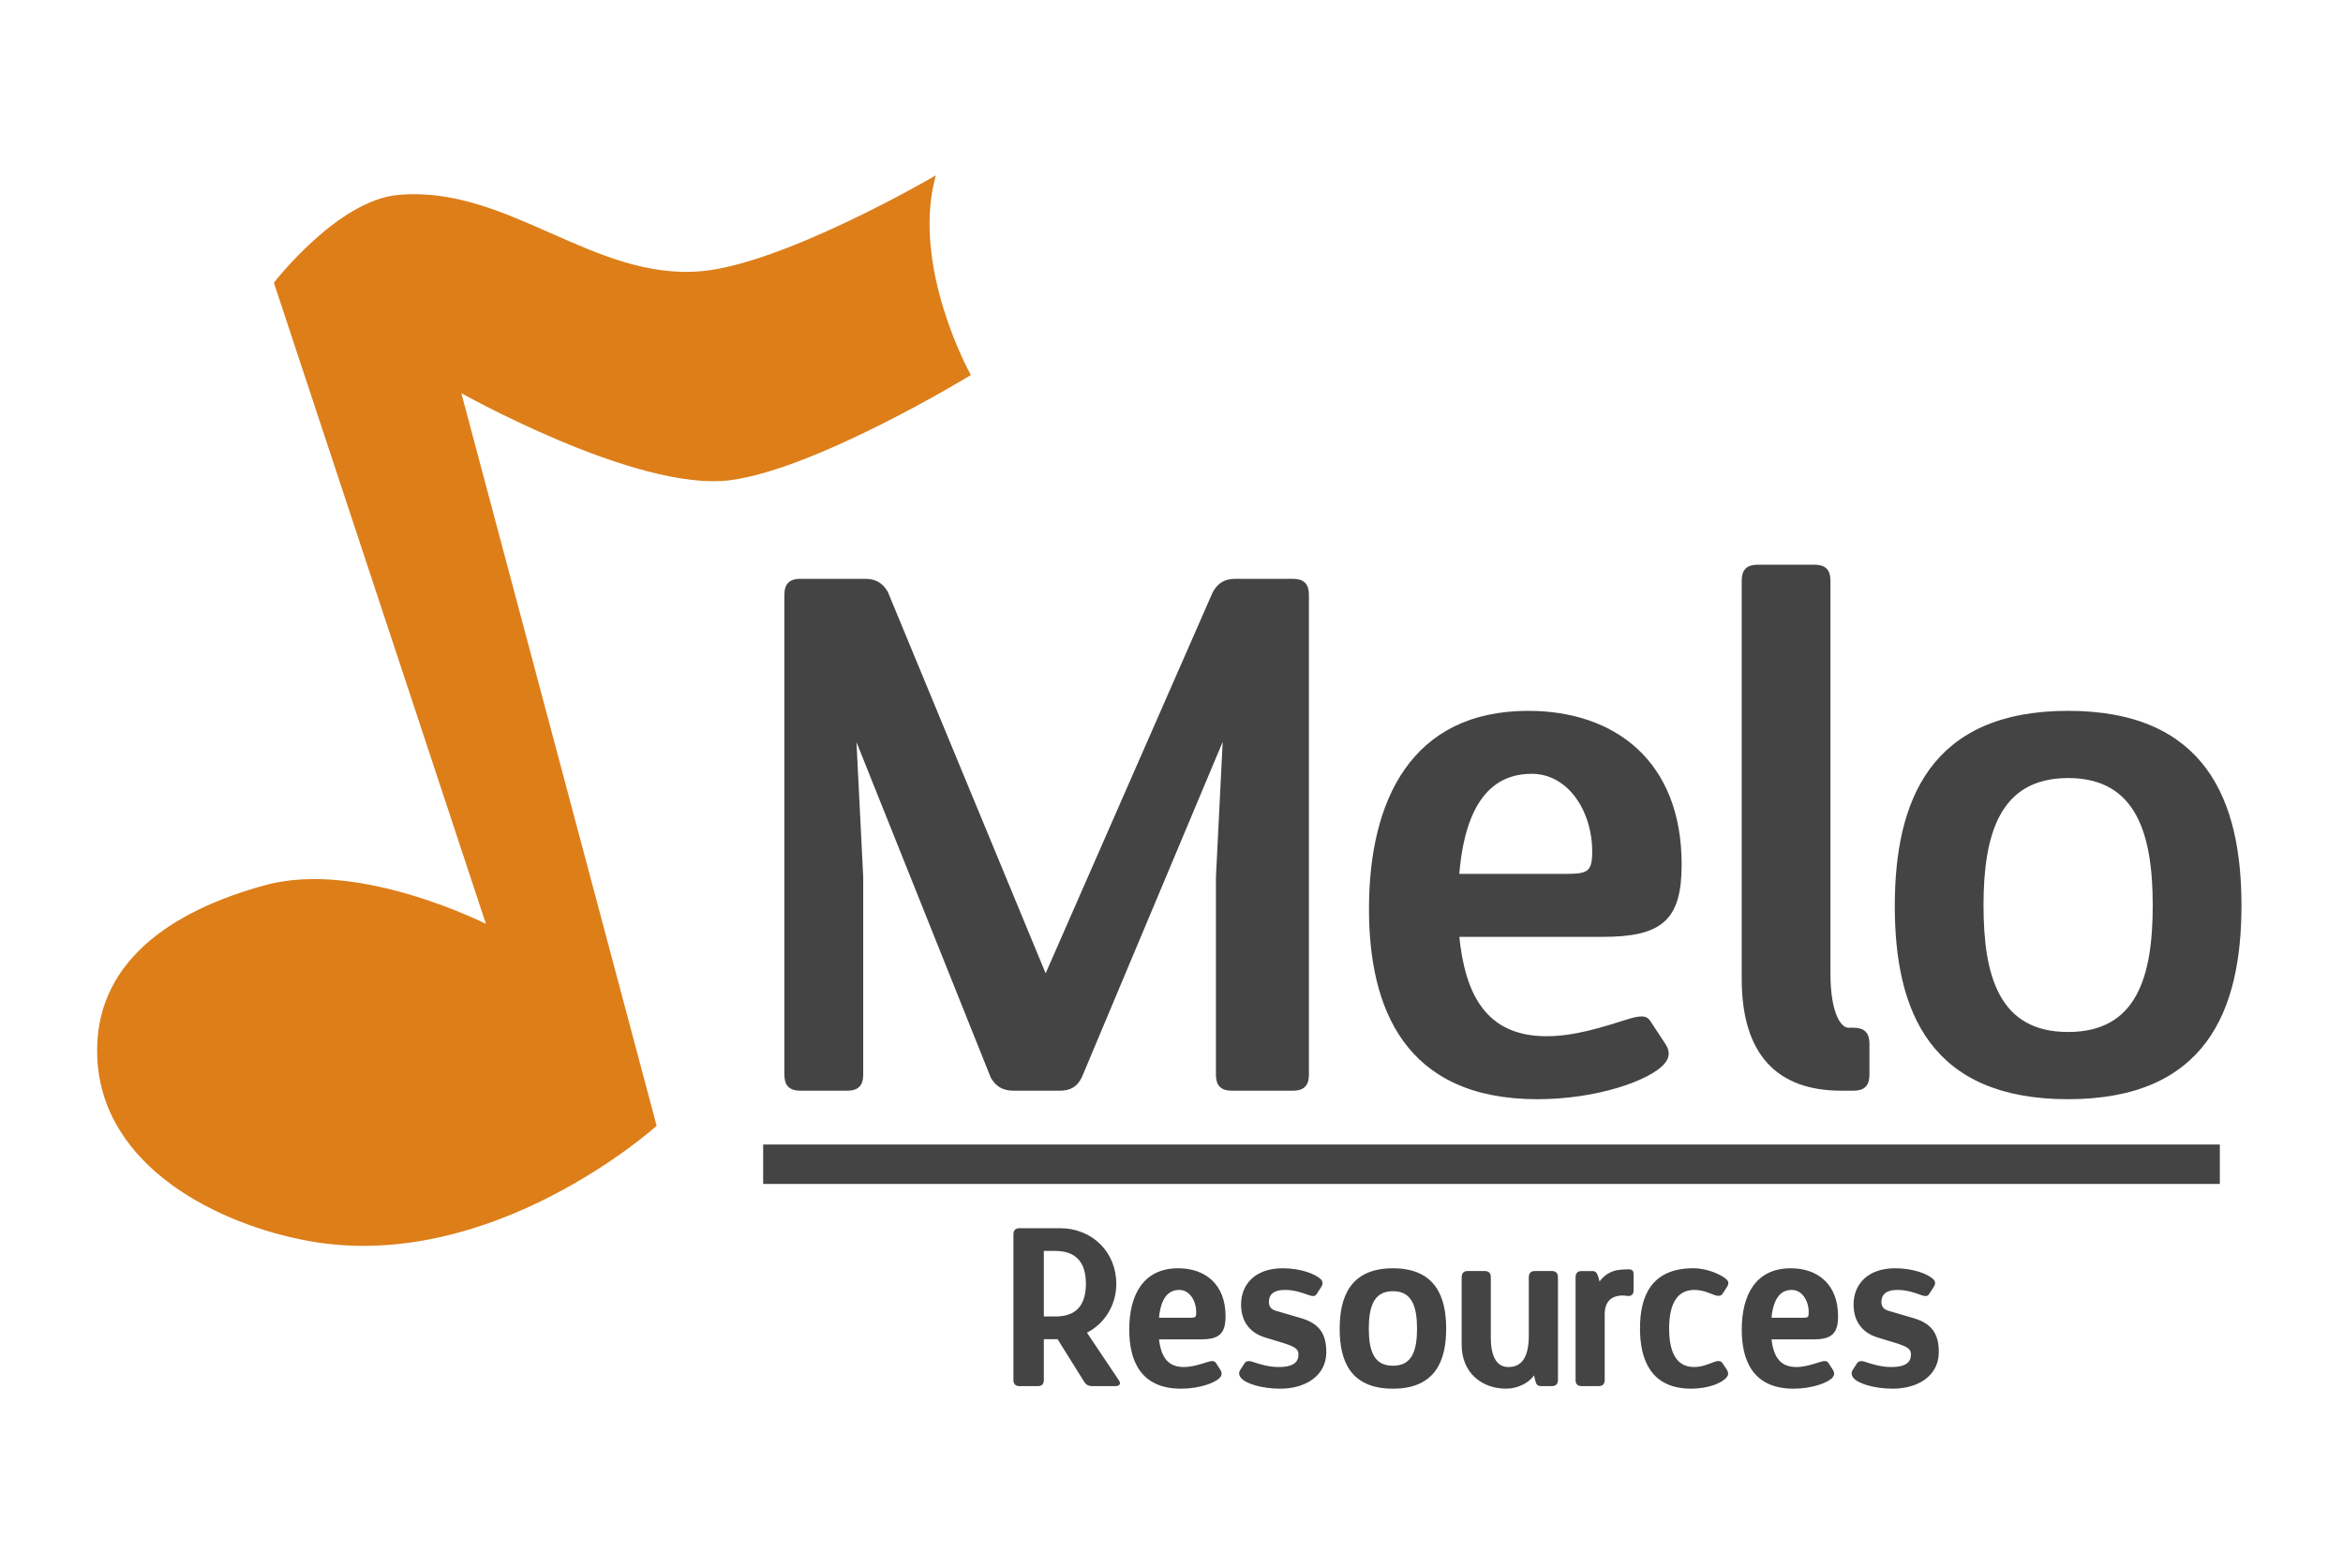 <?xml version="1.0" encoding="UTF-8" standalone="no"?>
<svg
   id="svg8"
   version="1.1"
   viewBox="0 0 139.626 93.44"
   height="93.44mm"
   width="139.626mm"
   style="fill:#444444;fill-opacity:1;stroke:#444444;stroke-opacity:1"
   xmlns="http://www.w3.org/2000/svg"
   xmlns:svg="http://www.w3.org/2000/svg"
   xmlns:rdf="http://www.w3.org/1999/02/22-rdf-syntax-ns#"
   xmlns:cc="http://creativecommons.org/ns#"
   xmlns:dc="http://purl.org/dc/elements/1.1/">
  <defs
     id="defs2">
    <filter
       style="color-interpolation-filters:sRGB"
       id="filter517"
       x="-0.046"
       y="-0.083"
       width="1.092"
       height="1.164">
      <feFlood
         flood-opacity="0.502"
         flood-color="rgb(0,0,0)"
         result="flood"
         id="feFlood507" />
      <feComposite
         in="flood"
         in2="SourceGraphic"
         operator="in"
         result="composite1"
         id="feComposite509" />
      <feGaussianBlur
         in="composite1"
         stdDeviation="3"
         result="blur"
         id="feGaussianBlur511" />
      <feOffset
         dx="0"
         dy="0"
         result="offset"
         id="feOffset513" />
      <feComposite
         in="SourceGraphic"
         in2="offset"
         operator="over"
         result="composite2"
         id="feComposite515" />
    </filter>
    <filter
       style="color-interpolation-filters:sRGB"
       id="filter430"
       x="-0.113"
       y="-0.094"
       width="1.227"
       height="1.187">
      <feFlood
         flood-opacity="0.502"
         flood-color="rgb(0,0,0)"
         result="flood"
         id="feFlood420" />
      <feComposite
         in="flood"
         in2="SourceGraphic"
         operator="in"
         result="composite1"
         id="feComposite422" />
      <feGaussianBlur
         in="composite1"
         stdDeviation="3"
         result="blur"
         id="feGaussianBlur424" />
      <feOffset
         dx="0"
         dy="0"
         result="offset"
         id="feOffset426" />
      <feComposite
         in="SourceGraphic"
         in2="offset"
         operator="over"
         result="composite2"
         id="feComposite428" />
    </filter>
  </defs>
  <g
     transform="matrix(0.8,0,0,0.8,-51.945,-102.658)"
     id="full"
     style="display:inline;filter:url(#filter517)">
    <g
       aria-label="Resources "
       transform="scale(0.996,1.004)"
       id="header_text"
       style="font-size:15.895px;font-family:Designosaur;-inkscape-font-specification:Designosaur;text-align:center;text-anchor:middle;stroke-width:0.271">
      <path
         d="m 148.61,230.513 c 0.254,0 0.254,-0.08 0.127,-0.254 l -2.448,-3.624 c 1.383,-0.652 2.257,-2.019 2.257,-3.576 0,-2.225 -1.685,-3.99 -4.085,-3.99 h -3.02 c -0.223,0 -0.318,0.095 -0.318,0.318 v 10.809 c 0,0.223 0.095,0.318 0.318,0.318 h 1.367 c 0.223,0 0.318,-0.095 0.318,-0.318 v -3.163 h 1.24 l 2.019,3.211 c 0.111,0.191 0.254,0.27 0.477,0.27 z m -5.484,-4.896 v -5.134 h 1.017 c 1.558,0.016 2.4,0.858 2.4,2.575 0,1.717 -0.842,2.559 -2.4,2.559 z"
         style="stroke-width:0.271"
         id="path38" />
      <path
         d="m 156.017,229.003 c -0.048,-0.064 -0.095,-0.127 -0.413,-0.032 -0.652,0.207 -1.256,0.397 -1.876,0.397 -1.399,0 -1.876,-0.985 -2.003,-2.321 h 3.258 c 1.319,0 1.733,-0.366 1.733,-1.589 0,-2.305 -1.478,-3.417 -3.402,-3.417 -2.575,0 -3.529,1.971 -3.529,4.419 0,2.225 0.795,4.244 3.735,4.244 1.351,0 2.511,-0.429 2.813,-0.779 0.127,-0.143 0.111,-0.27 0.016,-0.413 z m -4.292,-3.29 c 0.095,-1.256 0.509,-2.337 1.669,-2.337 0.842,0 1.399,0.858 1.399,1.796 0,0.477 -0.127,0.54 -0.62,0.54 z"
         style="stroke-width:0.271"
         id="path40" />
      <path
         d="m 161.199,227.318 c 0.922,0.286 1.24,0.493 1.24,0.985 0,0.509 -0.27,1.065 -1.589,1.065 -0.779,0 -1.415,-0.191 -2.035,-0.397 -0.143,-0.048 -0.334,-0.08 -0.413,0.032 l -0.334,0.509 c -0.095,0.143 -0.095,0.254 0.016,0.413 0.302,0.413 1.526,0.779 2.861,0.779 1.748,0 3.306,-0.858 3.306,-2.575 0,-1.24 -0.429,-2.003 -1.812,-2.4 l -1.86,-0.54 c -0.445,-0.127 -0.62,-0.413 -0.62,-0.779 0,-0.62 0.397,-1.033 1.335,-1.033 0.683,0 1.272,0.191 1.844,0.397 0.143,0.048 0.35,0.111 0.413,-0.032 l 0.334,-0.509 c 0.159,-0.238 0.064,-0.35 0,-0.413 -0.35,-0.35 -1.415,-0.779 -2.766,-0.779 -1.939,0 -2.972,1.097 -2.972,2.559 0,1.049 0.493,1.939 1.685,2.305 z"
         style="stroke-width:0.271"
         id="path42" />
      <path
         d="m 169.369,230.704 c 3.052,0 3.847,-1.955 3.847,-4.323 0,-2.352 -0.795,-4.339 -3.847,-4.339 -3.052,0 -3.847,1.987 -3.847,4.355 0,2.368 0.795,4.308 3.847,4.308 z m 0,-1.431 c -1.589,0 -1.939,-1.303 -1.939,-2.893 0,-1.574 0.35,-2.909 1.939,-2.909 1.589,0 1.939,1.335 1.939,2.909 0,1.589 -0.35,2.893 -1.939,2.893 z"
         style="stroke-width:0.271"
         id="path44" />
      <path
         d="m 181.258,230.513 c 0.223,0 0.318,-0.095 0.318,-0.318 v -7.63 c 0,-0.223 -0.095,-0.318 -0.318,-0.318 h -1.272 c -0.223,0 -0.318,0.095 -0.318,0.318 v 4.323 c 0,1.637 -0.54,2.48 -1.669,2.48 -1.097,0 -1.446,-1.097 -1.446,-2.321 v -4.482 c 0,-0.223 -0.095,-0.318 -0.302,-0.318 h -1.303 c -0.207,0 -0.302,0.095 -0.302,0.318 v 5.023 c 0,1.987 1.431,3.115 3.195,3.115 0.811,0 1.733,-0.413 2.114,-1.16 h 0.032 l 0.159,0.652 c 0.048,0.223 0.095,0.318 0.318,0.318 z"
         style="stroke-width:0.271"
         id="path46" />
      <path
         d="m 184.755,230.513 c 0.223,0 0.318,-0.095 0.318,-0.318 v -4.864 c 0,-1.001 0.525,-1.542 1.51,-1.542 0.302,0 0.652,0.175 0.652,-0.238 v -1.192 c 0,-0.223 -0.064,-0.238 -0.286,-0.238 -0.683,0.016 -1.478,0 -2.162,1.049 h -0.032 l -0.159,-0.604 c -0.095,-0.207 -0.095,-0.318 -0.318,-0.318 h -0.795 c -0.223,0 -0.318,0.095 -0.318,0.318 v 7.63 c 0,0.223 0.095,0.318 0.318,0.318 z"
         style="stroke-width:0.271"
         id="path48" />
      <path
         d="m 193.895,229.003 c -0.08,-0.111 -0.238,-0.095 -0.413,-0.032 -0.493,0.175 -0.97,0.397 -1.589,0.397 -1.542,0 -2.003,-1.383 -2.003,-2.988 0,-1.558 0.445,-3.004 2.019,-3.004 0.699,0 1.256,0.286 1.574,0.397 0.143,0.048 0.334,0.08 0.413,-0.032 l 0.334,-0.509 c 0.143,-0.207 0.095,-0.318 -0.016,-0.413 -0.318,-0.286 -1.319,-0.779 -2.384,-0.779 -3.036,0 -3.847,1.987 -3.847,4.323 0,2.305 0.795,4.339 3.688,4.339 1.351,0 2.257,-0.445 2.543,-0.779 0.127,-0.143 0.111,-0.27 0.016,-0.413 z"
         style="stroke-width:0.271"
         id="path50" />
      <path
         d="m 201.826,229.003 c -0.048,-0.064 -0.095,-0.127 -0.413,-0.032 -0.652,0.207 -1.256,0.397 -1.876,0.397 -1.399,0 -1.876,-0.985 -2.003,-2.321 h 3.258 c 1.319,0 1.733,-0.366 1.733,-1.589 0,-2.305 -1.478,-3.417 -3.402,-3.417 -2.575,0 -3.529,1.971 -3.529,4.419 0,2.225 0.795,4.244 3.735,4.244 1.351,0 2.511,-0.429 2.813,-0.779 0.127,-0.143 0.111,-0.27 0.016,-0.413 z m -4.292,-3.29 c 0.095,-1.256 0.509,-2.337 1.669,-2.337 0.842,0 1.399,0.858 1.399,1.796 0,0.477 -0.127,0.54 -0.62,0.54 z"
         style="stroke-width:0.271"
         id="path52" />
      <path
         d="m 207.008,227.318 c 0.922,0.286 1.24,0.493 1.24,0.985 0,0.509 -0.27,1.065 -1.589,1.065 -0.779,0 -1.415,-0.191 -2.035,-0.397 -0.143,-0.048 -0.334,-0.08 -0.413,0.032 l -0.334,0.509 c -0.095,0.143 -0.095,0.254 0.016,0.413 0.302,0.413 1.526,0.779 2.861,0.779 1.748,0 3.306,-0.858 3.306,-2.575 0,-1.24 -0.429,-2.003 -1.812,-2.4 l -1.86,-0.54 c -0.445,-0.127 -0.62,-0.413 -0.62,-0.779 0,-0.62 0.397,-1.033 1.335,-1.033 0.683,0 1.272,0.191 1.844,0.397 0.143,0.048 0.35,0.111 0.413,-0.032 l 0.334,-0.509 c 0.159,-0.238 0.064,-0.35 0,-0.413 -0.35,-0.35 -1.415,-0.779 -2.766,-0.779 -1.939,0 -2.972,1.097 -2.972,2.559 0,1.049 0.493,1.939 1.685,2.305 z"
         style="stroke-width:0.271"
         id="path54" />
    </g>
    <path
       id="bar"
       style="stroke-width:0.211"
       d="m 121.886,213.681 h 108.297 v 2.726 H 121.886 Z" />
    <g
       aria-label="Melo"
       transform="scale(1.002,0.998)"
       id="melo_text"
       style="font-size:52.681px;font-family:Designosaur;-inkscape-font-specification:Designosaur;stroke-width:0.275">
      <path
         d="m 160.918,209.85 c 0.738,0 1.054,-0.316 1.054,-1.054 v -35.823 c 0,-0.738 -0.316,-1.054 -1.054,-1.054 h -4.267 c -0.738,0 -1.212,0.263 -1.58,0.948 l -12.538,28.711 -11.853,-28.764 c -0.369,-0.632 -0.843,-0.896 -1.58,-0.896 h -4.794 c -0.738,0 -1.054,0.316 -1.054,1.054 v 35.823 c 0,0.738 0.316,1.054 1.054,1.054 h 3.477 c 0.738,0 1.054,-0.316 1.054,-1.054 v -14.751 l -0.527,-10.589 h 0.105 l 10.167,25.498 c 0.369,0.632 0.843,0.896 1.58,0.896 h 3.424 c 0.738,0 1.212,-0.263 1.528,-0.948 l 10.642,-25.445 h 0.105 l -0.527,10.589 v 14.751 c 0,0.738 0.316,1.054 1.054,1.054 z"
         style="stroke-width:0.275"
         id="path58" />
      <path
         d="m 187.364,204.846 c -0.158,-0.211 -0.316,-0.421 -1.37,-0.105 -2.16,0.685 -4.162,1.317 -6.216,1.317 -4.636,0 -6.216,-3.266 -6.638,-7.691 h 10.8 c 4.373,0 5.742,-1.212 5.742,-5.268 0,-7.639 -4.899,-11.326 -11.274,-11.326 -8.534,0 -11.695,6.532 -11.695,14.645 0,7.375 2.634,14.066 12.38,14.066 4.478,0 8.324,-1.422 9.325,-2.581 0.421,-0.474 0.369,-0.896 0.053,-1.37 z m -14.224,-10.905 c 0.316,-4.162 1.686,-7.744 5.532,-7.744 2.792,0 4.636,2.845 4.636,5.953 0,1.58 -0.421,1.791 -2.055,1.791 z"
         style="stroke-width:0.275"
         id="path60" />
      <path
         d="m 202.589,209.85 c 0.738,0 1.054,-0.316 1.054,-1.054 v -2.318 c 0,-0.738 -0.316,-1.054 -1.054,-1.054 h -0.369 c -0.685,0 -1.475,-1.212 -1.475,-4.162 v -29.343 c 0,-0.738 -0.316,-1.054 -1.054,-1.054 h -4.215 c -0.738,0 -1.054,0.316 -1.054,1.054 v 29.712 c 0,5.532 2.529,8.218 7.27,8.218 z"
         style="stroke-width:0.275"
         id="path62" />
      <path
         d="m 218.551,210.483 c 10.115,0 12.749,-6.48 12.749,-14.329 0,-7.797 -2.634,-14.382 -12.749,-14.382 -10.115,0 -12.749,6.585 -12.749,14.435 0,7.849 2.634,14.277 12.749,14.277 z m 0,-4.741 c -5.268,0 -6.427,-4.32 -6.427,-9.588 0,-5.215 1.159,-9.641 6.427,-9.641 5.268,0 6.427,4.425 6.427,9.641 0,5.268 -1.159,9.588 -6.427,9.588 z"
         style="stroke-width:0.275"
         id="path64" />
    </g>
    <path
       id="logo"
       d="m 101.352,197.394 c 0,0 -9.552,-4.92 -16.572,-3.024 -7.133,1.927 -12.739,5.798 -12.473,12.662 0.317,8.176 9.055,12.416 15.686,13.607 13.548,2.434 25.702,-8.504 25.702,-8.504 l -14.606,-54.791 c 0,0 13.268,7.516 20.222,6.615 6.407,-0.831 17.765,-7.749 17.765,-7.749 0,0 -4.326,-7.807 -2.646,-14.552 0,0 -11.036,6.423 -17.198,6.993 -8.132,0.751 -14.55,-6.451 -22.679,-5.67 -4.414,0.424 -9.071,6.426 -9.071,6.426 z"
       style="display:inline;fill:#dd7e19;stroke:#dd7e19;stroke-width:0.265;stroke-linecap:butt;stroke-linejoin:miter;stroke-dasharray:none" />
  </g>
</svg>
